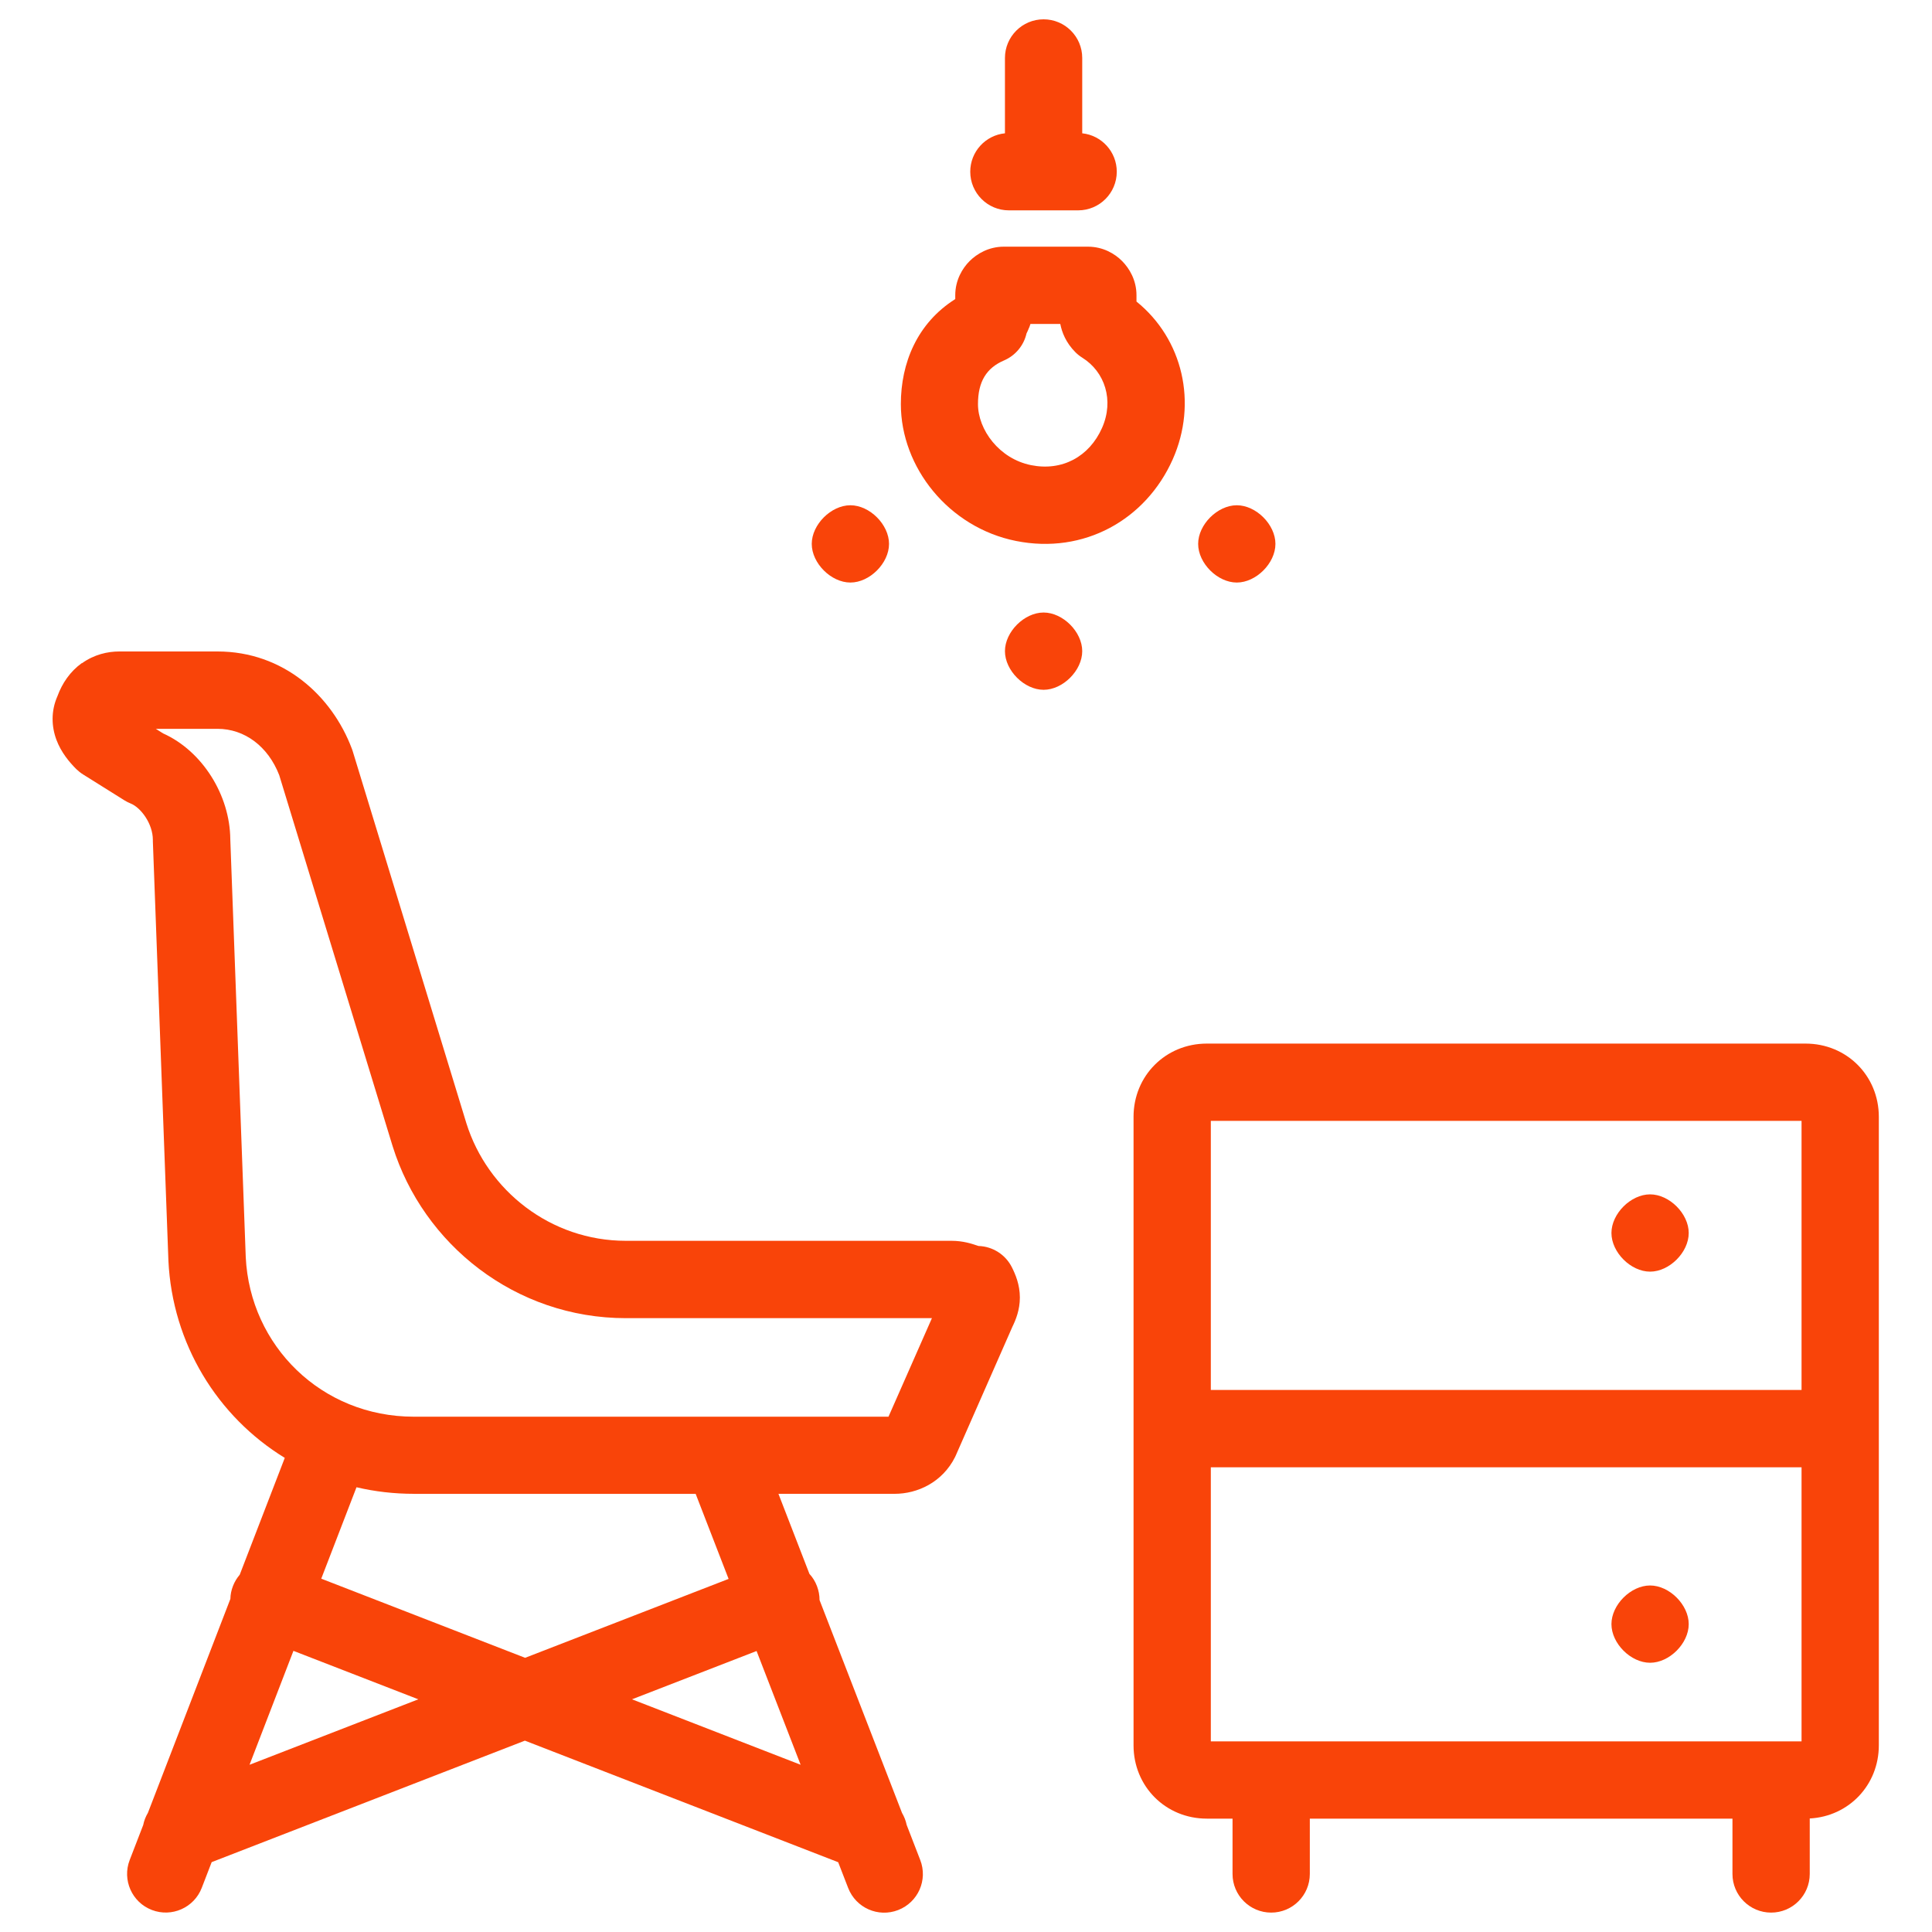 <svg fill="none" height="25" viewBox="0 0 25 25" width="25" xmlns="http://www.w3.org/2000/svg"><g fill="#f94409"><path d="m13.504.25c.276 0 .5.224.5.5v.975c.251.026.447.239.447.497 0 .276-.224.5-.5.5h-.437l-.01 0-.01-0h-.439c-.276 0-.5-.224-.5-.5 0-.259.197-.472.449-.497v-.975c0-.276.224-.5.5-.5z"/><path d="m11.504 7.038c0-.25-.25-.5-.5-.5s-.5.25-.5.5.25.5.5.5.5-.25.5-.5z"/><path d="m16.004 6.538c.25 0 .5.25.5.5s-.25.5-.5.5-.5-.25-.5-.5.25-.5.5-.5z"/><path d="m13.504 7.926c.25 0 .5.25.5.5s-.25.5-.5.5-.5-.25-.5-.5.25-.5.5-.5z"/><path clip-rule="evenodd" d="m1.061 8.582c.158-.113.332-.152.483-.152h1.271c.849 0 1.48.57 1.739 1.261.004.01.007.02.01.029l1.471 4.815c.273.871 1.09 1.521 2.064 1.521h4.214c.149 0 .265.039.318.057l.007.002.014.005.011.003c.183.006.349.112.431.276.045.09.103.224.103.391 0 .16-.053.289-.097.379l-.731 1.662c-.003.007-.007.015-.01.022-.163.327-.486.477-.782.477h-1.504l.401 1.036c.041.044.074.097.097.157.023.06.034.121.034.182l1.067 2.754c.028.048.049.1.06.155l.176.455c.1.258-.028.547-.286.647s-.547-.028-.647-.286l-.129-.333-4.054-1.573-4.053 1.572-.128.332c-.099.258-.389.386-.646.287-.258-.099-.386-.389-.287-.646l.175-.453c.011-.056.032-.109.061-.158l1.067-2.768c.001-.056.012-.112.034-.168.021-.054.051-.103.087-.145l.583-1.512c-.874-.535-1.455-1.479-1.506-2.554l-0-.005-.201-5.419c-0-.006-0-.012-0-.018 0-.212-.157-.42-.288-.472-.028-.011-.054-.025-.079-.04l-.535-.335c-.032-.02-.062-.044-.089-.07-.09-.09-.196-.216-.257-.379-.064-.172-.072-.371.013-.564.062-.169.165-.32.315-.428zm4.296 10.749h3.645l.426 1.1-2.633 1.021-2.638-1.024.456-1.183c.238.056.487.085.744.085zm2.821 2.658 1.612-.625.57 1.472zm-4.381-.627-.568 1.474 2.184-.847zm8.262-4.305h-3.959c-1.433 0-2.623-.955-3.019-2.224l-.001-.003-1.467-4.8c-.144-.371-.447-.599-.798-.599h-.799l.094.059c.51.229.866.801.87 1.371l.2 5.408c.056 1.143.978 2.063 2.176 2.063h6.141z" fill-rule="evenodd"/><path d="m21.352 20.516c.25 0 .5.25.5.5s-.25.5-.5.5-.5-.25-.5-.5.25-.5.5-.5z"/><path d="m21.852 15.955c0-.25-.25-.5-.5-.5s-.5.25-.5.5.25.5.5.5.5-.25.5-.5z"/><g clip-rule="evenodd" fill-rule="evenodd"><path d="m14.668 14.453v8.132c0 .532.416.948.948.948h.333v.716c0 .276.224.5.5.5s.5-.224.5-.5v-.716h5.469v.716c0 .276.224.5.5.5.276 0 .5-.224.5-.5v-.718c.506-.027.894-.433.894-.947v-8.132c0-.532-.416-.948-.948-.948h-7.748c-.532 0-.948.416-.948.948zm1 8.08v-3.546h7.644v3.546h-.377l-.017-0-.017 0h-6.434l-.017-0-.017 0zm0-8.029v3.482h7.644v-3.482z"/><path d="m12.989 3.192c-.195 0-.347.092-.442.186-.094.094-.186.247-.186.442v.05c-.495.313-.704.83-.704 1.359 0 .819.62 1.597 1.49 1.771.879.176 1.68-.274 2.028-1.056.324-.73.131-1.557-.469-2.042v-.082c0-.195-.092-.347-.186-.442s-.247-.186-.442-.186zm.33 1.044c.005-.012.01-.027.015-.044h.386c.021.107.072.242.196.366.027.027.056.05.088.07.293.183.415.552.256.91-.165.371-.516.562-.918.481-.41-.082-.687-.456-.687-.79 0-.289.108-.467.337-.565.149-.064.256-.195.291-.349.009-.018.023-.048.035-.079z"/></g></g></svg>